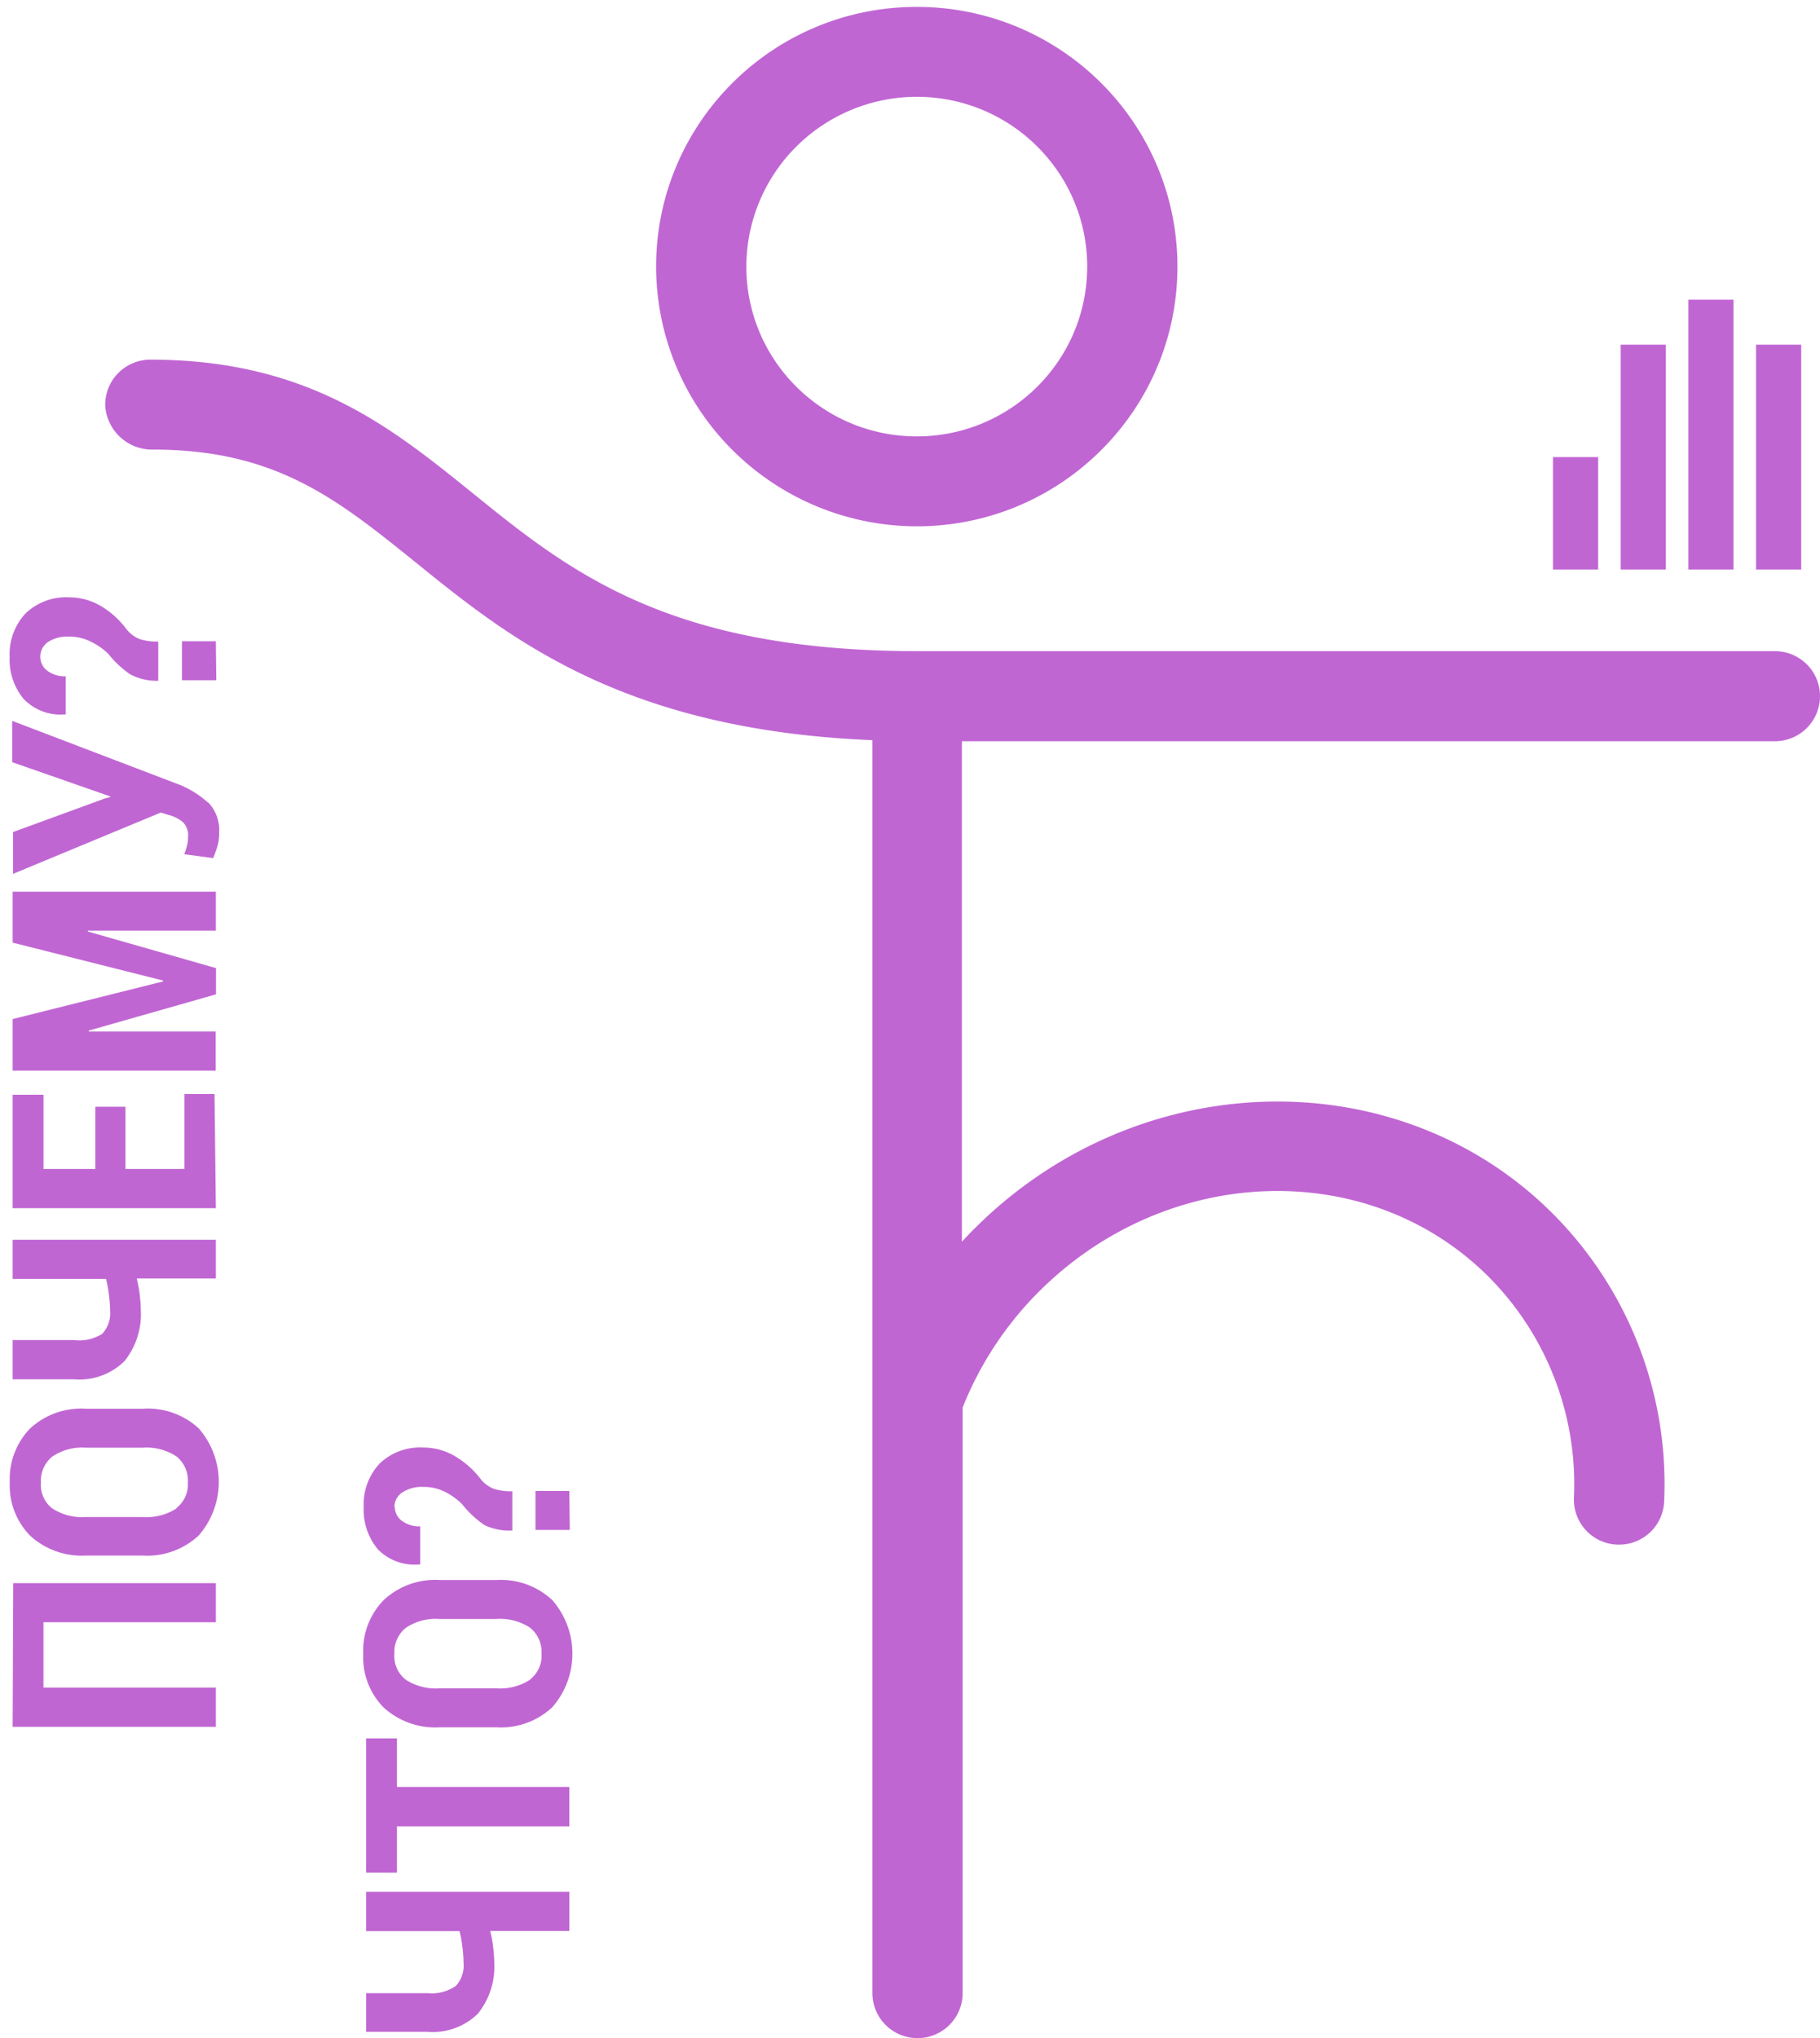 <svg xmlns="http://www.w3.org/2000/svg" width="109" height="122" viewBox="0 0 109 122">
    <path fill="#C066D3" fill-rule="nonzero" d="M54.95 31.505c8.616-.025 15.583-6.996 15.567-15.576C70.5 7.349 63.507.404 54.89.413 46.274.42 39.294 7.379 39.294 15.959a15.531 15.531 0 0 0 4.594 11.003 15.663 15.663 0 0 0 11.062 4.543zm0-25.71c5.631.025 10.178 4.586 10.162 10.193-.017 5.608-4.59 10.142-10.222 10.134-5.63-.008-10.19-4.556-10.191-10.163a10.151 10.151 0 0 1 3.008-7.2 10.237 10.237 0 0 1 7.243-2.964zM109 41.677a2.697 2.697 0 0 1-2.702 2.692h-48.69V74.33c.261-.278.513-.556.793-.825 9.774-9.733 25.277-10.128 34.555-.897a22.912 22.912 0 0 1 6.711 17.26 2.697 2.697 0 0 1-2.702 2.592h-.1a2.696 2.696 0 0 1-2.603-2.781 17.605 17.605 0 0 0-5.125-13.268c-7.207-7.176-19.25-6.745-26.908.898a20.526 20.526 0 0 0-4.576 6.943v35.057A2.697 2.697 0 0 1 54.95 122a2.697 2.697 0 0 1-2.702-2.691V44.306c-14.954-.61-21.791-6.136-27.35-10.64-4.665-3.75-8.332-6.754-15.728-6.754a2.815 2.815 0 0 1-2.864-2.557 2.685 2.685 0 0 1 .742-1.99 2.708 2.708 0 0 1 1.96-.836c9.423 0 14.413 4.046 19.26 7.957 5.765 4.665 11.71 9.491 26.682 9.491h51.348c.724 0 1.418.29 1.927.804.508.515.787 1.21.775 1.932v-.036zm-1.126-7.589h-2.703V20.632h2.703v13.456zm-4.054 0h-2.702V17.941h2.702v16.147zm-8.107 0H93.01V27.36h2.703v6.728zm4.054 0h-2.703V20.632h2.703v13.456zm-77.84 79.157h12.17v2.341h-4.74c.084.327.144.66.181.996.038.297.059.597.063.897a4.473 4.473 0 0 1-.982 3.059 3.856 3.856 0 0 1-3.018 1.085h-3.675v-2.314h3.684a2.53 2.53 0 0 0 1.685-.43 1.79 1.79 0 0 0 .468-1.382c-.004-.3-.025-.6-.063-.897a7.301 7.301 0 0 0-.18-1.005h-5.594v-2.35zm1.846-6.28h10.323v2.36H23.773v2.771h-1.847v-8.037h1.847v2.906zm5.954-12.388h-3.405a4.515 4.515 0 0 0-3.35 1.21A4.332 4.332 0 0 0 21.754 99a4.278 4.278 0 0 0 1.216 3.203 4.579 4.579 0 0 0 3.351 1.193h3.405a4.515 4.515 0 0 0 3.351-1.202 4.874 4.874 0 0 0 0-6.414 4.515 4.515 0 0 0-3.35-1.202zm2.027 5.965c-.6.388-1.312.571-2.027.52h-3.423a3.271 3.271 0 0 1-2.009-.52A1.79 1.79 0 0 1 23.62 99a1.862 1.862 0 0 1 .675-1.551 3.18 3.18 0 0 1 2.01-.539h3.422a3.271 3.271 0 0 1 2.027.53c.463.379.714.956.676 1.551a1.79 1.79 0 0 1-.685 1.543l.01.01zm-8.107-10.334c.001.316.147.613.396.808.323.243.721.367 1.126.35v2.278h-.054c-.92.09-1.83-.24-2.477-.897a3.66 3.66 0 0 1-.856-2.512 3.58 3.58 0 0 1 .955-2.628 3.495 3.495 0 0 1 2.594-.96 3.714 3.714 0 0 1 1.946.538c.587.35 1.101.81 1.513 1.355.21.26.482.46.793.583.356.107.727.155 1.1.143v2.35a3.435 3.435 0 0 1-1.676-.331 6.016 6.016 0 0 1-1.325-1.238 4.008 4.008 0 0 0-1.045-.754 2.838 2.838 0 0 0-1.288-.287 2.124 2.124 0 0 0-1.243.323 1.049 1.049 0 0 0-.486.88h.027zm10.476 1.373H32.07v-2.333h2.027l.027 2.333zM.793 94.765h12.134v2.342H2.603v3.91h10.324v2.351H.757l.036-8.603zm7.756-10.441H5.153a4.516 4.516 0 0 0-3.351 1.184 4.332 4.332 0 0 0-1.216 3.211 4.278 4.278 0 0 0 1.216 3.203 4.579 4.579 0 0 0 3.35 1.193H8.55a4.515 4.515 0 0 0 3.35-1.202 4.874 4.874 0 0 0 0-6.414 4.516 4.516 0 0 0-3.35-1.175zm2.027 5.965c-.601.388-1.313.57-2.027.52H5.135a3.271 3.271 0 0 1-2.01-.52 1.79 1.79 0 0 1-.675-1.543 1.862 1.862 0 0 1 .676-1.552 3.18 3.18 0 0 1 2.009-.538h3.414a3.271 3.271 0 0 1 2.027.53c.462.378.714.956.675 1.551a1.79 1.79 0 0 1-.675 1.525v.027zm2.35-13.76H8.19c.082.326.143.66.18.995.037.297.058.597.063.897a4.473 4.473 0 0 1-.982 3.059 3.856 3.856 0 0 1-3.018 1.085H.757v-2.35H4.44a2.53 2.53 0 0 0 1.685-.377 1.79 1.79 0 0 0 .468-1.381c-.004-.3-.025-.6-.063-.897a7.301 7.301 0 0 0-.18-1.005H.757v-2.341h12.17v2.314zm0-4.208H.757v-6.79h1.847v4.44h3.108v-3.723h1.802v3.723h3.531v-4.486h1.802l.08 6.836zM5.262 55.707v.054l7.675 2.189v1.57l-7.621 2.17v.055h7.603v2.34H.757V61l9.008-2.252v-.053l-9.008-2.27v-3.05h12.17v2.332H5.26zm7.206-7.678c.459.481.697 1.13.658 1.794.005.253-.022.506-.081.753-.077.269-.17.532-.28.79l-1.729-.234c.068-.176.125-.355.171-.538a2.02 2.02 0 0 0 .054-.475 1.118 1.118 0 0 0-.297-.897 2.165 2.165 0 0 0-.9-.449l-.433-.134-8.846 3.668v-2.502l5.522-2.019.288-.071v-.045L.73 45.624V43.15l9.828 3.75c.696.25 1.335.634 1.882 1.13h.027zm.487-7.312H10.9v-2.332h2.027l.027 2.333zm-11.522 1.14a3.66 3.66 0 0 1-.855-2.512 3.58 3.58 0 0 1 .954-2.628 3.495 3.495 0 0 1 2.595-.96 3.714 3.714 0 0 1 1.946.538c.59.358 1.103.827 1.513 1.381.209.26.482.461.793.584.356.107.727.155 1.099.143v2.35a3.435 3.435 0 0 1-1.676-.385 6.016 6.016 0 0 1-1.324-1.238 4.01 4.01 0 0 0-1.072-.736 2.838 2.838 0 0 0-1.288-.287 2.124 2.124 0 0 0-1.243.323c-.297.202-.47.54-.46.897.001.315.148.613.397.807.323.244.72.368 1.126.35v2.279h-.054a3.061 3.061 0 0 1-2.45-.906z"/>
</svg>
